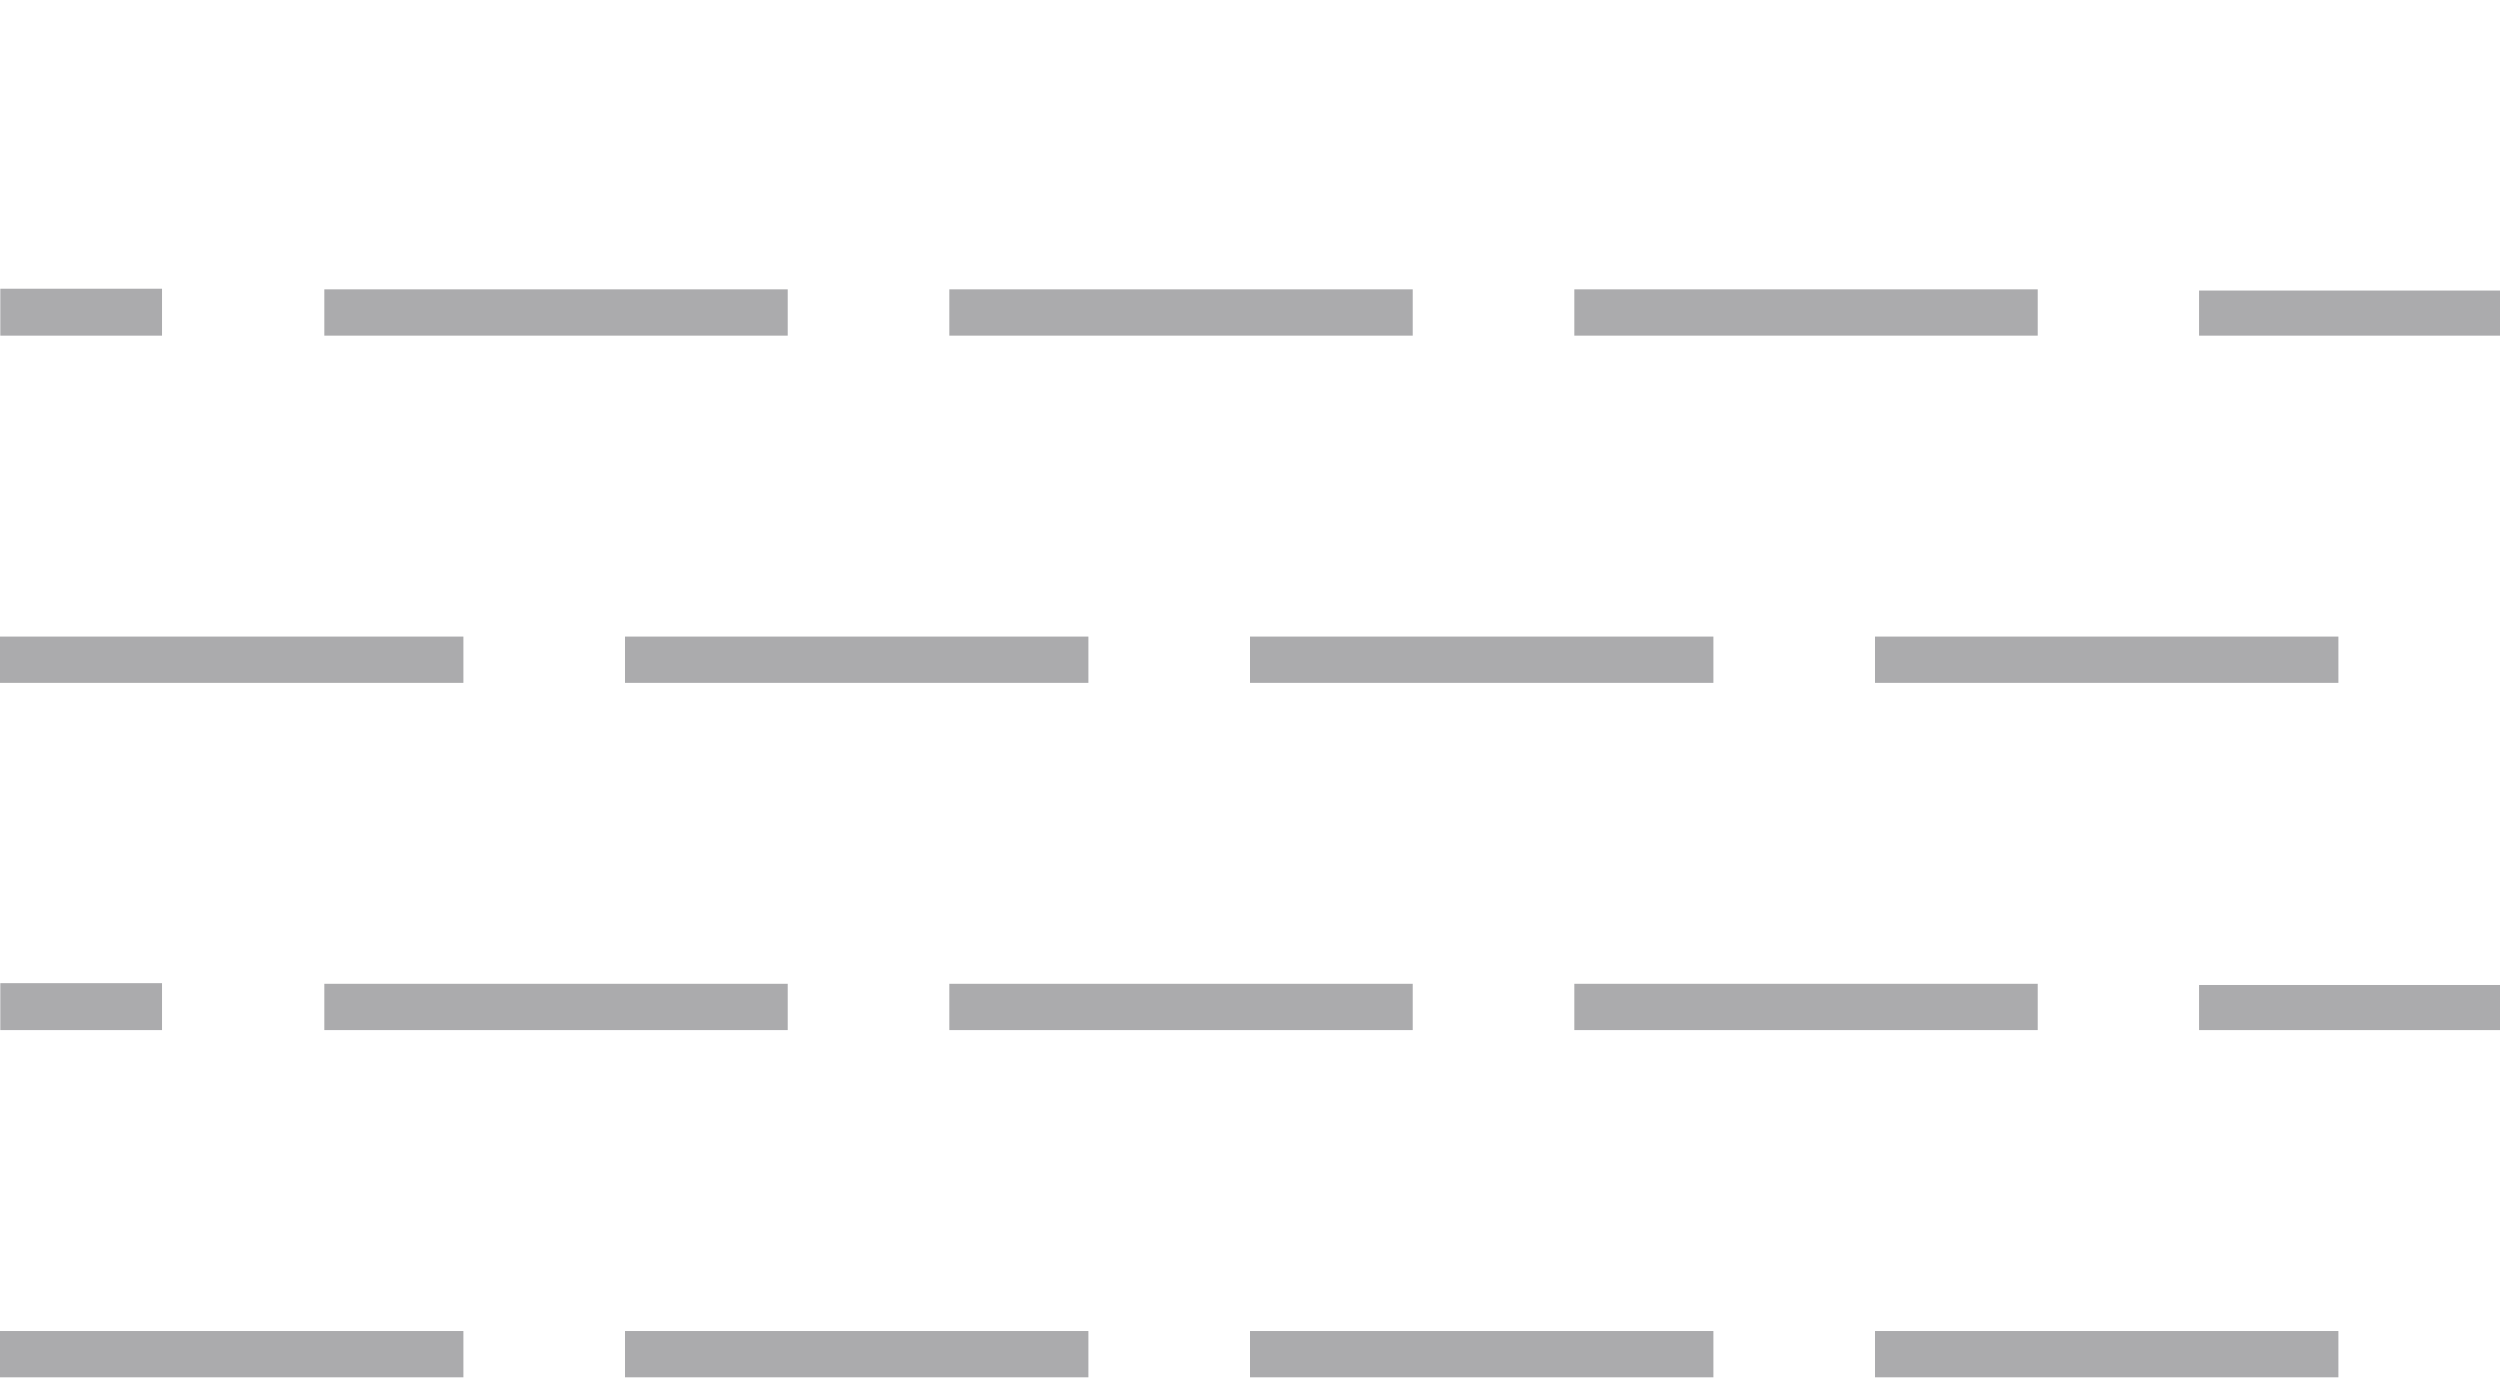 <?xml version="1.0" encoding="UTF-8" standalone="no"?>
<!-- Created with Inkscape (http://www.inkscape.org/) -->

<svg
   xmlns:dc="http://purl.org/dc/elements/1.1/"
   xmlns:cc="http://creativecommons.org/ns#"
   xmlns:rdf="http://www.w3.org/1999/02/22-rdf-syntax-ns#"
   xmlns:svg="http://www.w3.org/2000/svg"
   xmlns="http://www.w3.org/2000/svg"
   xmlns:sodipodi="http://sodipodi.sourceforge.net/DTD/sodipodi-0.dtd"
   xmlns:inkscape="http://www.inkscape.org/namespaces/inkscape"
   width="3826.771"
   height="2125.984"
   id="svg2"
   version="1.1"
   inkscape:version="0.48.3.1 r9886"
   sodipodi:docname="Psoist_0_39_72_29.svg">
  <defs
     id="defs4" />
  <sodipodi:namedview
     id="base"
     pagecolor="#ffffff"
     bordercolor="#666666"
     borderopacity="1.0"
     inkscape:pageopacity="0.0"
     inkscape:pageshadow="2"
     inkscape:zoom="0.19337449"
     inkscape:cx="572.90983"
     inkscape:cy="211.42975"
     inkscape:document-units="mm"
     inkscape:current-layer="layer1"
     showgrid="true"
     units="mm"
     inkscape:window-width="1920"
     inkscape:window-height="1134"
     inkscape:window-x="-8"
     inkscape:window-y="-8"
     inkscape:window-maximized="1"
     inkscape:snap-global="false">
    <inkscape:grid
       type="xygrid"
       id="grid2985"
       empspacing="5"
       visible="true"
       enabled="true"
       snapvisiblegridlinesonly="true"
       units="mm"
       spacingx="10mm"
       spacingy="10mm" />
  </sodipodi:namedview>
  <g
     inkscape:label="Layer 1"
     inkscape:groupmode="layer"
     id="layer1"
     transform="translate(0,1073.622)">
    <path
       style="fill:#000000;stroke:#ababad;stroke-width:70.866;stroke-linecap:butt;stroke-linejoin:miter;stroke-miterlimit:4;stroke-opacity:1;stroke-dasharray:none;fill-opacity:1"
       d="M 2.7033287e-7,999.212 709.33,999.212"
       id="path3019"
       inkscape:connector-curvature="0"
       sodipodi:nodetypes="cc" />
    <path
       sodipodi:nodetypes="cc"
       inkscape:connector-curvature="0"
       id="path3793"
       d="m 956.693,999.212 709.33,0"
       style="fill:#000000;stroke:#ababad;stroke-width:70.866;stroke-linecap:butt;stroke-linejoin:miter;stroke-miterlimit:4;stroke-opacity:1;stroke-dasharray:none;fill-opacity:1" />
    <path
       style="fill:#000000;stroke:#ababad;stroke-width:70.866;stroke-linecap:butt;stroke-linejoin:miter;stroke-miterlimit:4;stroke-opacity:1;stroke-dasharray:none;fill-opacity:1"
       d="m 1913.386,999.212 709.33,0"
       id="path3795"
       inkscape:connector-curvature="0"
       sodipodi:nodetypes="cc" />
    <path
       sodipodi:nodetypes="cc"
       inkscape:connector-curvature="0"
       id="path3797"
       d="m 2870.079,999.212 709.33,0"
       style="fill:#000000;stroke:#ababad;stroke-width:70.866;stroke-linecap:butt;stroke-linejoin:miter;stroke-miterlimit:4;stroke-opacity:1;stroke-dasharray:none;fill-opacity:1" />
    <g
       id="g3856"
       transform="translate(0,5.101)"
       style="fill:#000000;fill-opacity:1;stroke:#ababad;stroke-opacity:1">
      <path
         sodipodi:nodetypes="cc"
         style="fill:#000000;stroke:#ababad;stroke-width:71.841;stroke-linecap:butt;stroke-linejoin:miter;stroke-miterlimit:4;stroke-opacity:1;stroke-dasharray:none;fill-opacity:1"
         d="m 0.487,462.127 247.528,0"
         id="path3021"
         inkscape:connector-curvature="0" />
      <path
         inkscape:connector-curvature="0"
         id="path3023"
         d="m 3366.126,463.531 461.012,0"
         style="fill:#000000;stroke:#ababad;stroke-width:69.035;stroke-linecap:butt;stroke-linejoin:miter;stroke-miterlimit:4;stroke-opacity:1;stroke-dasharray:none;fill-opacity:1"
         sodipodi:nodetypes="cc" />
      <g
         transform="translate(0,11.561)"
         id="g3819"
         style="fill:#000000;fill-opacity:1;stroke:#ababad;stroke-opacity:1">
        <path
           sodipodi:nodetypes="cc"
           inkscape:connector-curvature="0"
           id="path3813"
           d="m 496.446,451.053 709.33,0"
           style="fill:#000000;stroke:#ababad;stroke-width:70.866;stroke-linecap:butt;stroke-linejoin:miter;stroke-miterlimit:4;stroke-opacity:1;stroke-dasharray:none;fill-opacity:1" />
        <path
           style="fill:#000000;stroke:#ababad;stroke-width:70.866;stroke-linecap:butt;stroke-linejoin:miter;stroke-miterlimit:4;stroke-opacity:1;stroke-dasharray:none;fill-opacity:1"
           d="m 1453.139,451.053 709.33,0"
           id="path3815"
           inkscape:connector-curvature="0"
           sodipodi:nodetypes="cc" />
        <path
           sodipodi:nodetypes="cc"
           inkscape:connector-curvature="0"
           id="path3817"
           d="m 2409.832,451.053 709.33,0"
           style="fill:#000000;stroke:#ababad;stroke-width:70.866;stroke-linecap:butt;stroke-linejoin:miter;stroke-miterlimit:4;stroke-opacity:1;stroke-dasharray:none;fill-opacity:1" />
      </g>
    </g>
    <path
       sodipodi:nodetypes="cc"
       style="fill:#000000;stroke:#ababad;stroke-width:71.841;stroke-linecap:butt;stroke-linejoin:miter;stroke-miterlimit:4;stroke-opacity:1;stroke-dasharray:none;fill-opacity:1"
       d="m 0.487,-595.765 247.528,0"
       id="path3826"
       inkscape:connector-curvature="0" />
    <path
       inkscape:connector-curvature="0"
       id="path3828"
       d="m 3366.126,-594.361 461.012,0"
       style="fill:#000000;stroke:#ababad;stroke-width:69.035;stroke-linecap:butt;stroke-linejoin:miter;stroke-miterlimit:4;stroke-opacity:1;stroke-dasharray:none;fill-opacity:1"
       sodipodi:nodetypes="cc" />
    <g
       id="g3874"
       transform="translate(0,104.308)"
       style="fill:#000000;fill-opacity:1;stroke:#ababad;stroke-opacity:1">
      <path
         style="fill:#000000;stroke:#ababad;stroke-width:70.866;stroke-linecap:butt;stroke-linejoin:miter;stroke-miterlimit:4;stroke-opacity:1;stroke-dasharray:none;fill-opacity:1"
         d="M 2.7033287e-7,-168.088 709.33,-168.088"
         id="path3824"
         inkscape:connector-curvature="0"
         sodipodi:nodetypes="cc" />
      <path
         sodipodi:nodetypes="cc"
         inkscape:connector-curvature="0"
         id="path3830"
         d="m 956.693,-168.088 709.33,0"
         style="fill:#000000;stroke:#ababad;stroke-width:70.866;stroke-linecap:butt;stroke-linejoin:miter;stroke-miterlimit:4;stroke-opacity:1;stroke-dasharray:none;fill-opacity:1" />
      <path
         style="fill:#000000;stroke:#ababad;stroke-width:70.866;stroke-linecap:butt;stroke-linejoin:miter;stroke-miterlimit:4;stroke-opacity:1;stroke-dasharray:none;fill-opacity:1"
         d="m 1913.386,-168.088 709.33,0"
         id="path3832"
         inkscape:connector-curvature="0"
         sodipodi:nodetypes="cc" />
      <path
         sodipodi:nodetypes="cc"
         inkscape:connector-curvature="0"
         id="path3834"
         d="m 2870.079,-168.088 709.33,0"
         style="fill:#000000;stroke:#ababad;stroke-width:70.866;stroke-linecap:butt;stroke-linejoin:miter;stroke-miterlimit:4;stroke-opacity:1;stroke-dasharray:none;fill-opacity:1" />
    </g>
    <g
       transform="translate(0,-1046.331)"
       id="g3836"
       style="fill:#000000;fill-opacity:1;stroke:#ababad;stroke-opacity:1">
      <path
         sodipodi:nodetypes="cc"
         inkscape:connector-curvature="0"
         id="path3838"
         d="m 496.446,451.053 709.33,0"
         style="fill:#000000;stroke:#ababad;stroke-width:70.866;stroke-linecap:butt;stroke-linejoin:miter;stroke-miterlimit:4;stroke-opacity:1;stroke-dasharray:none;fill-opacity:1" />
      <path
         style="fill:#000000;stroke:#ababad;stroke-width:70.866;stroke-linecap:butt;stroke-linejoin:miter;stroke-miterlimit:4;stroke-opacity:1;stroke-dasharray:none;fill-opacity:1"
         d="m 1453.139,451.053 709.33,0"
         id="path3840"
         inkscape:connector-curvature="0"
         sodipodi:nodetypes="cc" />
      <path
         sodipodi:nodetypes="cc"
         inkscape:connector-curvature="0"
         id="path3842"
         d="m 2409.832,451.053 709.33,0"
         style="fill:#000000;stroke:#ababad;stroke-width:70.866;stroke-linecap:butt;stroke-linejoin:miter;stroke-miterlimit:4;stroke-opacity:1;stroke-dasharray:none;fill-opacity:1" />
    </g>
  </g>
</svg>
